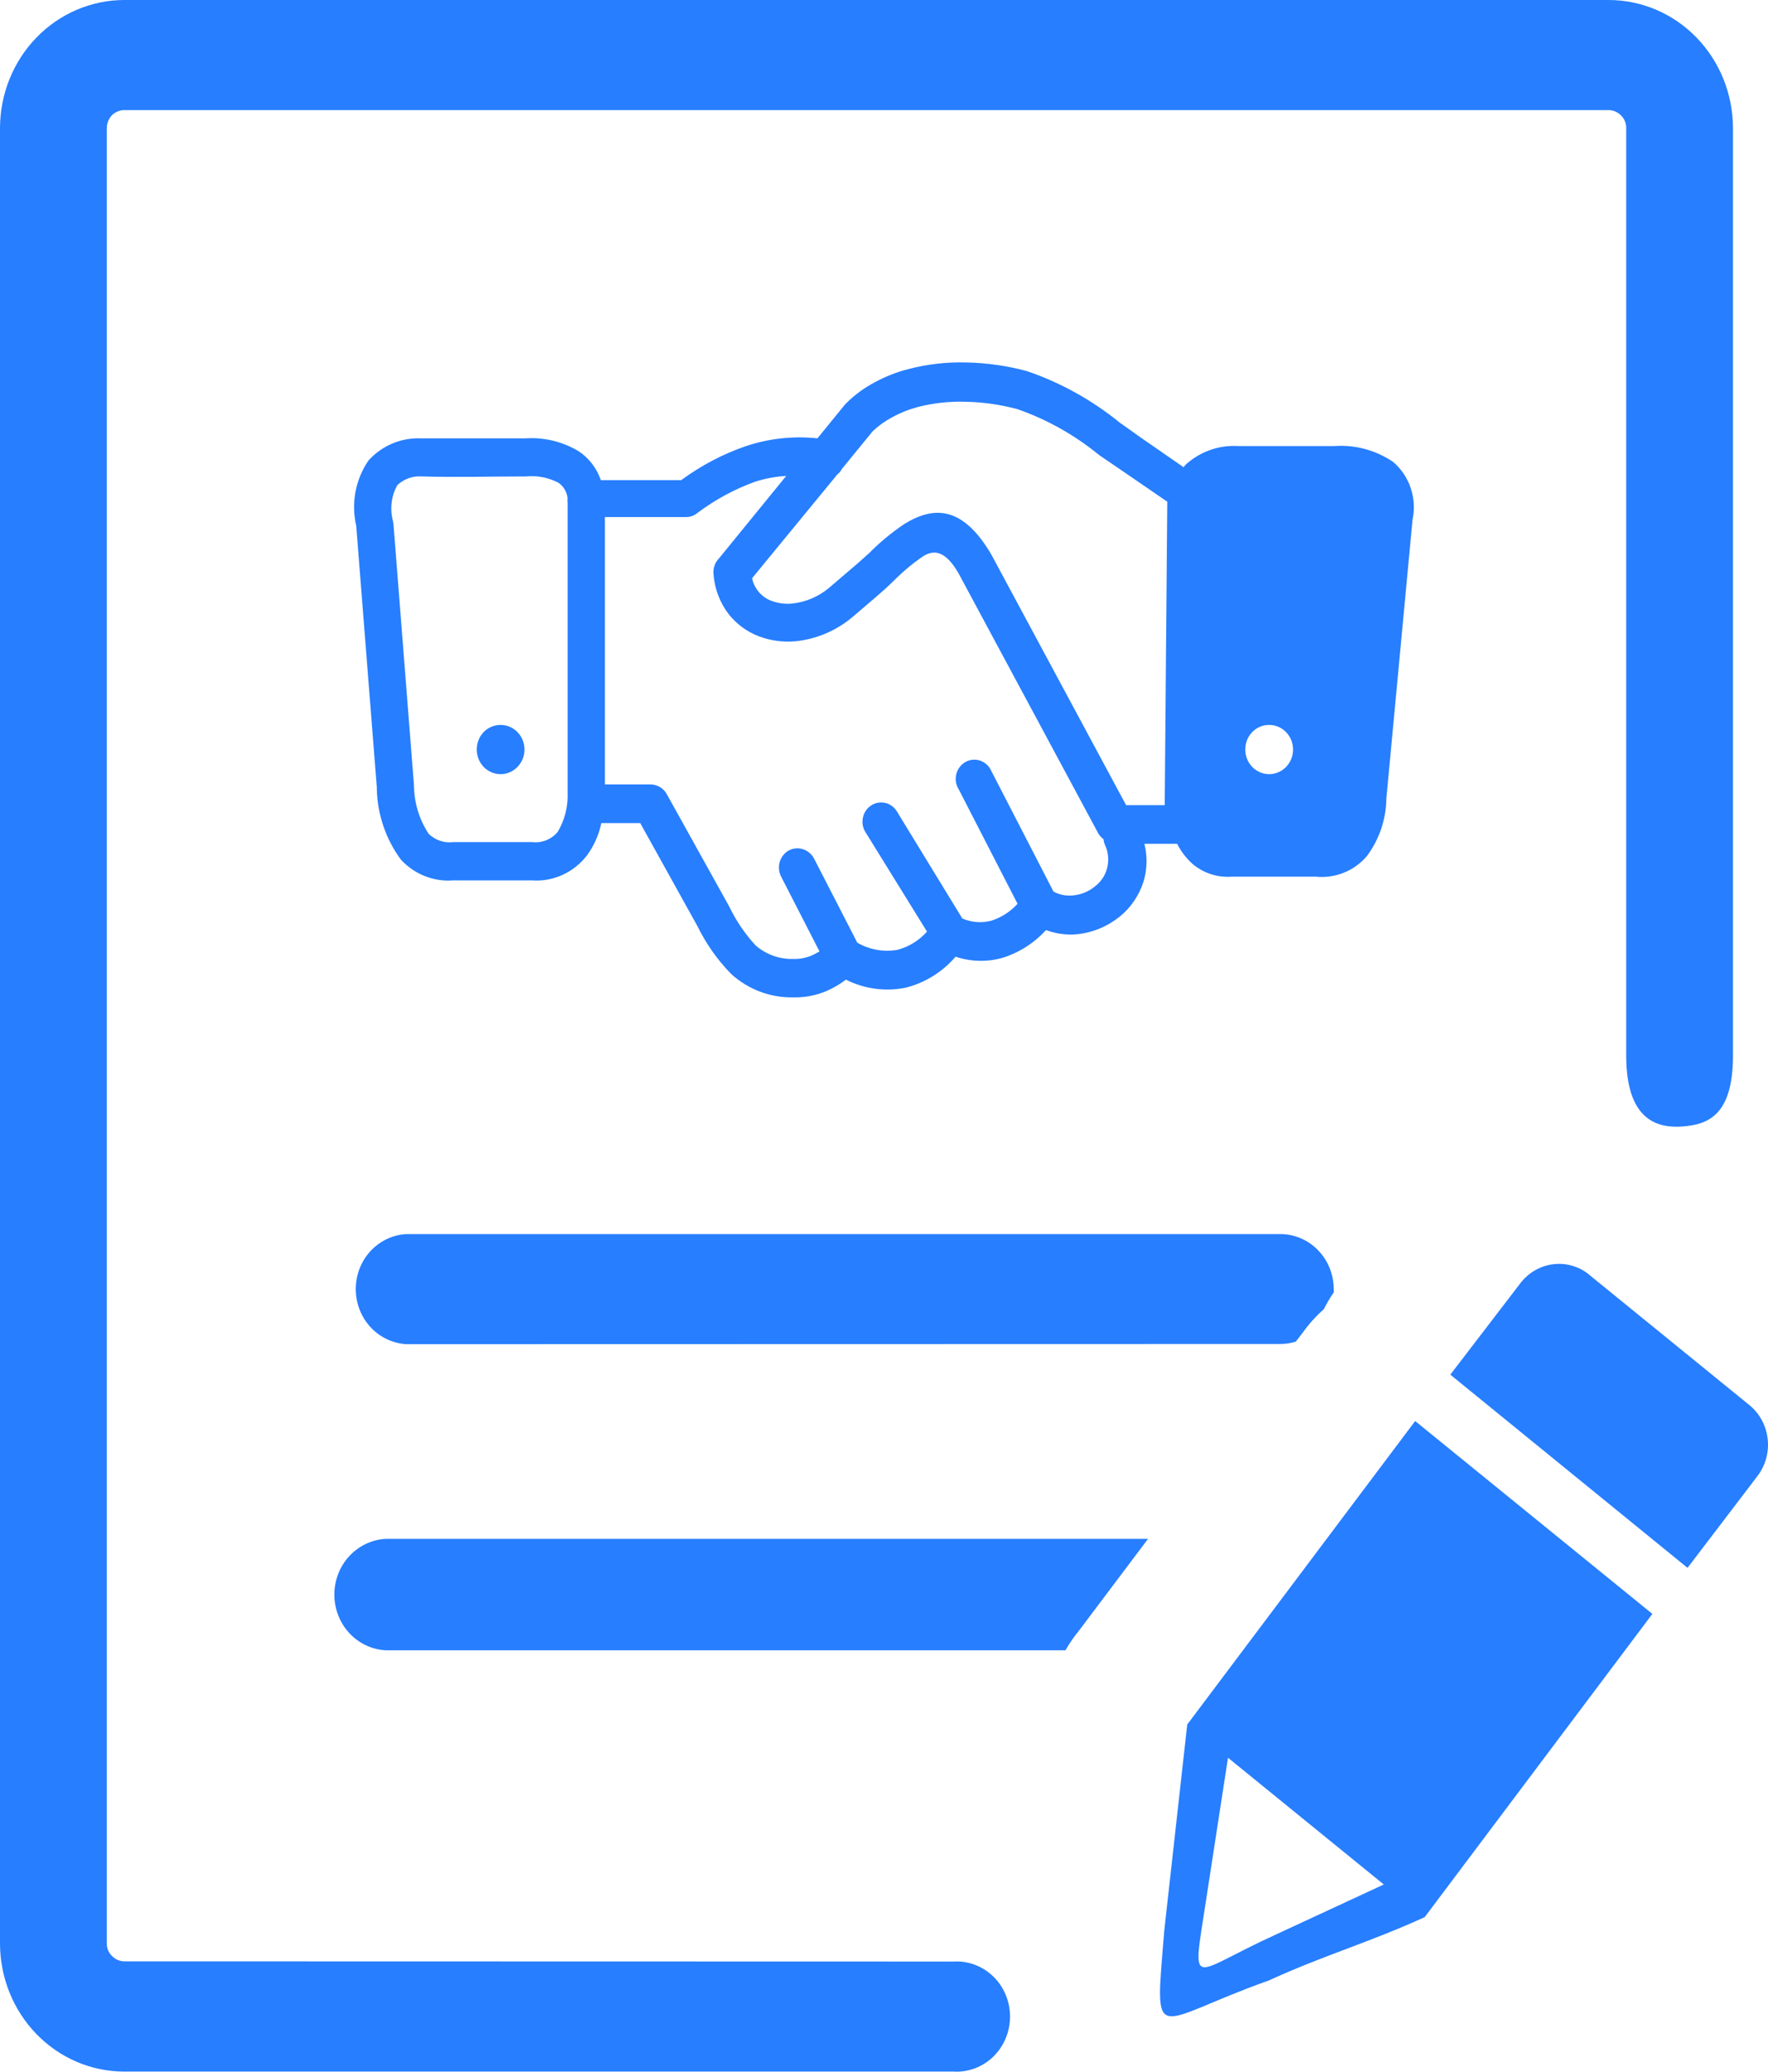 <svg width="35" height="41" viewBox="0 0 35 41" fill="none" xmlns="http://www.w3.org/2000/svg">
<path fill-rule="evenodd" clip-rule="evenodd" d="M7.787 10.343L8.195 15.538C8.197 15.882 8.298 16.218 8.486 16.502C8.551 16.565 8.628 16.612 8.713 16.64C8.797 16.669 8.887 16.677 8.975 16.666H10.538C10.631 16.677 10.725 16.664 10.813 16.629C10.9 16.594 10.978 16.538 11.04 16.465C11.18 16.23 11.249 15.957 11.237 15.681V9.956C11.232 9.925 11.232 9.893 11.237 9.863C11.23 9.801 11.211 9.742 11.18 9.689C11.149 9.636 11.108 9.591 11.059 9.556C10.859 9.451 10.635 9.407 10.412 9.429C9.729 9.429 9.027 9.449 8.35 9.429C8.262 9.422 8.173 9.434 8.09 9.464C8.006 9.494 7.93 9.541 7.865 9.602C7.805 9.71 7.767 9.828 7.753 9.951C7.739 10.073 7.748 10.197 7.781 10.316V10.343H7.787ZM31.459 25.227L34.63 27.806C34.832 27.97 34.963 28.21 34.993 28.474C35.024 28.737 34.951 29.002 34.792 29.211L33.407 31.029L28.711 27.205L30.099 25.394C30.259 25.186 30.492 25.051 30.747 25.02C31.003 24.988 31.26 25.063 31.462 25.227H31.459ZM18.878 38.82C19.022 38.811 19.166 38.834 19.301 38.885C19.436 38.936 19.56 39.014 19.664 39.117C19.769 39.218 19.852 39.341 19.909 39.478C19.966 39.614 19.995 39.761 19.995 39.909C19.995 40.057 19.966 40.204 19.909 40.34C19.852 40.477 19.769 40.599 19.664 40.702C19.56 40.803 19.436 40.882 19.301 40.933C19.166 40.984 19.022 41.007 18.878 40.998H2.46C1.808 40.998 1.182 40.73 0.721 40.255C0.26 39.779 0.001 39.135 0 38.463L0 2.536C0.001 1.863 0.26 1.219 0.721 0.744C1.182 0.268 1.808 0.001 2.46 1.97397e-05H31.834C32.158 -0.001 32.479 0.063 32.779 0.19C33.079 0.317 33.351 0.503 33.581 0.739C33.81 0.975 33.993 1.254 34.117 1.563C34.242 1.871 34.306 2.202 34.307 2.536V20.886C34.307 22.074 33.812 22.258 33.3 22.294C32.789 22.331 32.193 22.151 32.193 20.886V2.536C32.194 2.489 32.185 2.442 32.167 2.399C32.15 2.356 32.123 2.317 32.09 2.285C32.026 2.218 31.938 2.18 31.847 2.179H2.46C2.368 2.18 2.28 2.217 2.214 2.282C2.151 2.351 2.115 2.441 2.113 2.536V38.459C2.113 38.506 2.122 38.553 2.139 38.596C2.157 38.639 2.184 38.678 2.217 38.709C2.249 38.743 2.287 38.77 2.33 38.788C2.372 38.807 2.417 38.816 2.463 38.816L18.878 38.82ZM7.632 32.66C7.358 32.645 7.101 32.522 6.912 32.317C6.724 32.112 6.619 31.84 6.619 31.558C6.619 31.276 6.724 31.004 6.912 30.799C7.101 30.594 7.358 30.471 7.632 30.455H22.727L21.361 32.27C21.261 32.392 21.171 32.523 21.092 32.66H7.632ZM8.043 26.602C7.773 26.586 7.518 26.465 7.332 26.262C7.146 26.059 7.043 25.791 7.043 25.512C7.043 25.233 7.146 24.965 7.332 24.762C7.518 24.56 7.773 24.438 8.043 24.423H25.348C25.628 24.424 25.897 24.539 26.094 24.744C26.292 24.948 26.403 25.225 26.403 25.514C26.405 25.535 26.405 25.556 26.403 25.577C26.33 25.684 26.264 25.795 26.206 25.911C26.055 26.044 25.919 26.194 25.801 26.358L25.652 26.552C25.554 26.582 25.451 26.598 25.348 26.598L8.043 26.602ZM28.193 37.946C27.096 38.446 26.215 38.693 25.122 39.193C22.791 40.021 22.856 40.578 23.05 38.192L23.503 34.129L28.015 28.123L32.711 31.94L28.2 37.946H28.193ZM24.309 34.786L27.394 37.295L25.235 38.296C23.545 39.066 23.597 39.437 23.872 37.629L24.309 34.792V34.786ZM23.426 9.249C23.451 9.217 23.479 9.188 23.51 9.162C23.792 8.925 24.15 8.805 24.513 8.828H26.413C26.823 8.798 27.231 8.907 27.575 9.139C27.736 9.274 27.858 9.453 27.926 9.656C27.995 9.858 28.008 10.077 27.963 10.286L27.445 15.802C27.44 16.216 27.303 16.618 27.057 16.946C26.932 17.09 26.776 17.202 26.601 17.272C26.426 17.342 26.237 17.369 26.05 17.35H24.384C24.111 17.37 23.841 17.286 23.626 17.113C23.493 16.998 23.383 16.858 23.303 16.699H22.655C22.717 16.947 22.711 17.209 22.636 17.453C22.548 17.724 22.385 17.963 22.167 18.14C21.953 18.312 21.702 18.427 21.435 18.474C21.191 18.517 20.94 18.494 20.707 18.407C20.47 18.666 20.171 18.856 19.84 18.958C19.537 19.042 19.216 19.034 18.917 18.934C18.654 19.238 18.308 19.453 17.924 19.548C17.524 19.628 17.111 19.572 16.746 19.388C16.628 19.478 16.499 19.553 16.364 19.612C16.153 19.702 15.925 19.745 15.697 19.738C15.249 19.747 14.814 19.582 14.477 19.278C14.204 19 13.977 18.677 13.804 18.324L12.674 16.289H11.904C11.856 16.52 11.76 16.737 11.622 16.926C11.492 17.096 11.324 17.23 11.132 17.316C10.94 17.403 10.731 17.44 10.522 17.423H8.978C8.786 17.439 8.594 17.411 8.414 17.34C8.234 17.27 8.072 17.159 7.939 17.016C7.641 16.615 7.473 16.127 7.46 15.621V15.588L7.052 10.406C7.001 10.184 6.996 9.954 7.038 9.73C7.081 9.506 7.169 9.294 7.298 9.109C7.429 8.966 7.587 8.854 7.763 8.779C7.939 8.704 8.128 8.669 8.318 8.675H10.409C10.771 8.652 11.132 8.739 11.447 8.925C11.655 9.06 11.813 9.263 11.894 9.502H13.486C13.873 9.217 14.298 8.992 14.749 8.835C15.21 8.678 15.699 8.623 16.182 8.675L16.726 8.008L16.759 7.974C16.924 7.811 17.111 7.674 17.315 7.567C17.527 7.451 17.752 7.362 17.985 7.304C18.356 7.207 18.738 7.163 19.121 7.173C19.529 7.181 19.934 7.238 20.328 7.344C20.994 7.571 21.616 7.916 22.167 8.364L22.581 8.658L23.406 9.229L23.426 9.249ZM16.224 18.831L15.464 17.35C15.418 17.261 15.408 17.156 15.435 17.059C15.463 16.963 15.527 16.881 15.613 16.832C15.7 16.786 15.801 16.776 15.895 16.806C15.988 16.835 16.067 16.901 16.114 16.989L16.972 18.657C17.213 18.796 17.493 18.845 17.765 18.798C17.99 18.739 18.194 18.614 18.351 18.437L17.131 16.465C17.078 16.38 17.061 16.277 17.083 16.178C17.104 16.08 17.163 15.994 17.246 15.94C17.328 15.886 17.429 15.868 17.524 15.89C17.62 15.912 17.703 15.973 17.755 16.058L19.05 18.177C19.233 18.257 19.437 18.272 19.629 18.22C19.826 18.156 20.003 18.041 20.144 17.887L18.979 15.621C18.951 15.577 18.933 15.528 18.924 15.476C18.916 15.424 18.919 15.371 18.931 15.32C18.944 15.27 18.967 15.222 18.998 15.181C19.029 15.139 19.069 15.105 19.113 15.08C19.158 15.055 19.207 15.04 19.258 15.036C19.309 15.031 19.36 15.038 19.408 15.055C19.456 15.072 19.5 15.099 19.538 15.134C19.576 15.17 19.605 15.213 19.626 15.261L20.856 17.646C20.993 17.718 21.148 17.742 21.299 17.713C21.441 17.69 21.573 17.629 21.684 17.536C21.792 17.452 21.871 17.336 21.911 17.203C21.958 17.044 21.945 16.872 21.875 16.722C21.859 16.687 21.849 16.648 21.846 16.609C21.792 16.569 21.748 16.515 21.72 16.452L18.976 11.347C18.713 10.89 18.484 10.873 18.267 11.014C18.064 11.153 17.874 11.312 17.7 11.487C17.587 11.598 17.471 11.704 17.357 11.801L16.869 12.218C16.546 12.486 16.155 12.651 15.742 12.692C15.498 12.713 15.251 12.679 15.021 12.592C14.789 12.504 14.585 12.354 14.428 12.158C14.25 11.928 14.144 11.648 14.124 11.354C14.12 11.298 14.127 11.242 14.146 11.19C14.165 11.137 14.195 11.09 14.234 11.05L15.564 9.419C15.357 9.431 15.151 9.469 14.953 9.532C14.544 9.679 14.16 9.887 13.81 10.149C13.745 10.204 13.664 10.234 13.58 10.233H11.975V15.524H12.884C12.951 15.526 13.017 15.546 13.074 15.582C13.131 15.618 13.177 15.67 13.208 15.731L14.438 17.944C14.573 18.225 14.749 18.483 14.959 18.711C15.168 18.892 15.434 18.987 15.707 18.978C15.832 18.982 15.957 18.958 16.072 18.908C16.123 18.886 16.172 18.86 16.218 18.831H16.224ZM23.057 15.935L23.108 9.929L22.189 9.299L21.762 9.008C21.277 8.611 20.73 8.303 20.144 8.098C19.808 8.008 19.462 7.958 19.115 7.951C18.798 7.941 18.481 7.976 18.173 8.054C17.995 8.101 17.824 8.169 17.662 8.258C17.522 8.332 17.392 8.425 17.276 8.535L16.668 9.279C16.645 9.323 16.613 9.362 16.574 9.392L14.888 11.444C14.91 11.548 14.959 11.644 15.028 11.723C15.097 11.802 15.185 11.861 15.283 11.895C15.411 11.941 15.548 11.958 15.684 11.944C15.951 11.916 16.204 11.808 16.412 11.634L16.888 11.227C16.998 11.137 17.102 11.037 17.212 10.94C17.422 10.729 17.652 10.539 17.898 10.373C18.484 10.009 19.06 10.009 19.626 10.977L22.293 15.935H23.057ZM9.91 14.347C10.004 14.347 10.095 14.375 10.173 14.429C10.25 14.482 10.311 14.559 10.347 14.648C10.382 14.736 10.392 14.834 10.374 14.929C10.355 15.023 10.31 15.11 10.244 15.178C10.178 15.246 10.094 15.293 10.002 15.312C9.911 15.33 9.816 15.321 9.729 15.284C9.643 15.247 9.569 15.185 9.517 15.104C9.465 15.024 9.438 14.93 9.438 14.834C9.437 14.77 9.449 14.706 9.473 14.647C9.496 14.588 9.531 14.534 9.575 14.488C9.619 14.443 9.671 14.407 9.729 14.383C9.786 14.359 9.848 14.346 9.91 14.347ZM25.122 14.347C25.215 14.346 25.307 14.374 25.385 14.427C25.463 14.48 25.524 14.556 25.561 14.645C25.597 14.734 25.607 14.832 25.589 14.927C25.571 15.022 25.526 15.109 25.46 15.177C25.394 15.246 25.31 15.292 25.218 15.311C25.127 15.331 25.031 15.321 24.945 15.284C24.858 15.248 24.784 15.185 24.732 15.105C24.68 15.025 24.652 14.93 24.652 14.834C24.651 14.707 24.699 14.584 24.785 14.493C24.871 14.402 24.989 14.349 25.112 14.347H25.122Z" fill="#277EFF"/>
</svg>
